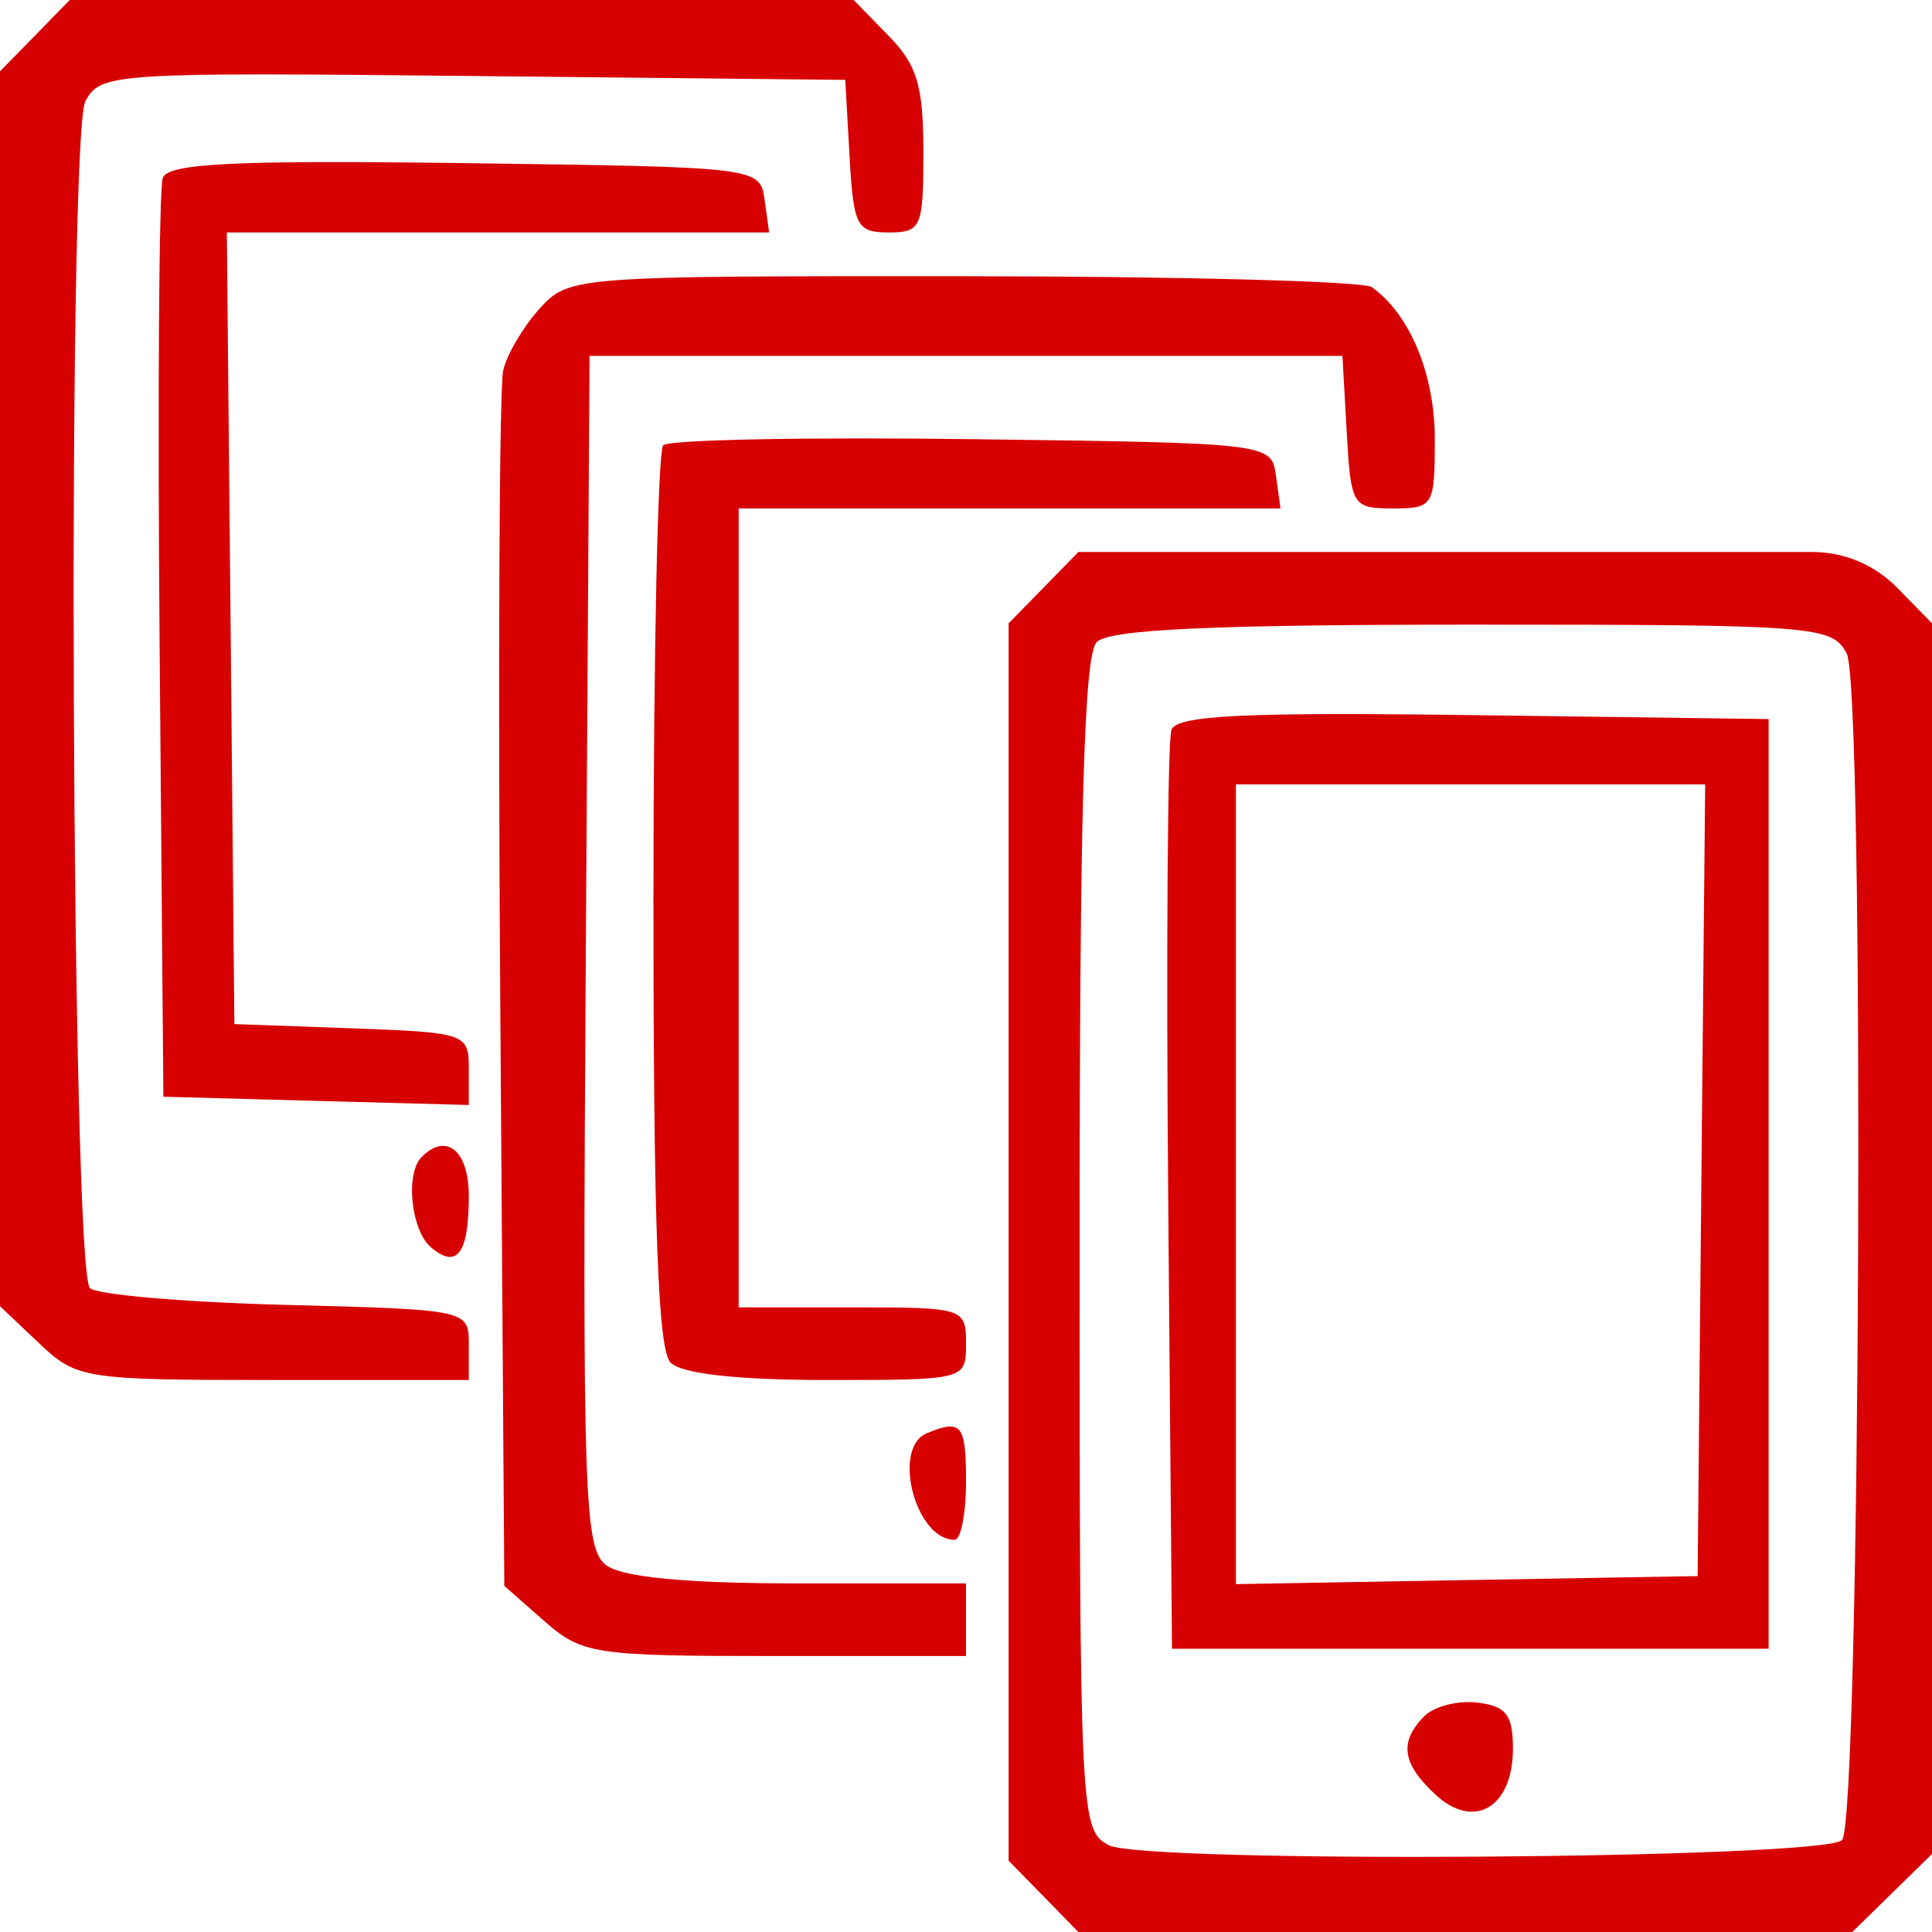 <svg width="32" height="32" viewBox="0 0 32 32" fill="none" xmlns="http://www.w3.org/2000/svg">
<path fill-rule="evenodd" clip-rule="evenodd" d="M0.578 0.591L0 1.181V11.408V21.635L0.645 22.246C1.27 22.839 1.386 22.857 4.527 22.857H7.765V22.275C7.765 21.693 7.763 21.692 4.725 21.613C3.053 21.569 1.597 21.444 1.489 21.334C1.183 21.019 1.111 2.258 1.414 1.679C1.66 1.21 1.862 1.197 7.834 1.259L14 1.323L14.071 2.586C14.136 3.746 14.189 3.85 14.718 3.85C15.26 3.85 15.294 3.77 15.294 2.515C15.294 1.42 15.191 1.075 14.716 0.591L14.139 0H7.647H1.155L0.578 0.591ZM2.697 2.945C2.633 3.114 2.609 6.608 2.644 10.709L2.706 18.165L5.235 18.234L7.765 18.302V17.702C7.765 17.117 7.718 17.101 5.824 17.032L3.882 16.962L3.82 10.406L3.757 3.85H8.248H12.739L12.664 3.308C12.588 2.769 12.568 2.767 7.7 2.702C3.899 2.651 2.787 2.705 2.697 2.945ZM8.941 5.108C8.672 5.403 8.399 5.863 8.335 6.131C8.27 6.398 8.248 11.038 8.285 16.442L8.353 26.268L9.013 26.848C9.64 27.399 9.832 27.429 12.837 27.429H16V26.827V26.226H13.221C11.369 26.226 10.309 26.125 10.042 25.925C9.674 25.649 9.646 24.82 9.703 15.759L9.765 5.895H16H22.235L22.306 7.158C22.375 8.38 22.4 8.421 23.071 8.421C23.742 8.421 23.765 8.384 23.765 7.272C23.765 6.196 23.353 5.205 22.72 4.755C22.583 4.658 19.537 4.577 15.95 4.575C9.507 4.571 9.424 4.578 8.941 5.108ZM10.985 7.374C10.896 7.465 10.823 10.855 10.823 14.909C10.823 20.321 10.899 22.356 11.106 22.568C11.287 22.754 12.214 22.857 13.694 22.857C15.997 22.857 16 22.856 16 22.256C16 21.664 15.969 21.654 14.118 21.654H12.235V15.038V8.421H16.722H21.209L21.134 7.88C21.059 7.34 21.041 7.338 16.103 7.274C13.377 7.238 11.074 7.283 10.985 7.374ZM17.284 9.734L16.706 10.324V20.571V30.819L17.284 31.409L17.861 32H24.271H30.68L31.34 31.354L32 30.707V20.515V10.324L31.422 9.734C31.053 9.356 30.547 9.143 30.019 9.143H24.353H17.861L17.284 9.734ZM30.588 10.826C30.889 11.402 30.815 30.164 30.51 30.477C30.203 30.791 18.924 30.869 18.359 30.56C17.892 30.304 17.882 30.095 17.882 20.611C17.882 13.397 17.954 10.85 18.165 10.635C18.369 10.425 20.082 10.346 24.392 10.346C30.092 10.346 30.347 10.366 30.588 10.826ZM19.403 12.088C19.339 12.257 19.315 15.751 19.349 19.852L19.412 27.308H24.353H29.294V19.609V11.91L24.406 11.845C20.605 11.794 19.493 11.848 19.403 12.088ZM28.18 19.549L28.118 26.105L24.294 26.171L20.471 26.238V19.615V12.992H24.357H28.243L28.18 19.549ZM6.98 19.168C6.71 19.445 6.809 20.38 7.139 20.66C7.571 21.026 7.765 20.762 7.765 19.809C7.765 19.055 7.39 18.749 6.98 19.168ZM15.353 23.738C14.765 23.981 15.161 25.504 15.812 25.504C15.915 25.504 16 25.071 16 24.541C16 23.59 15.928 23.501 15.353 23.738ZM23.587 28.429C23.17 28.855 23.223 29.213 23.779 29.727C24.416 30.317 25.059 29.934 25.059 28.966C25.059 28.403 24.947 28.257 24.469 28.2C24.145 28.161 23.747 28.264 23.587 28.429Z" fill="#D70000"/>
</svg>
